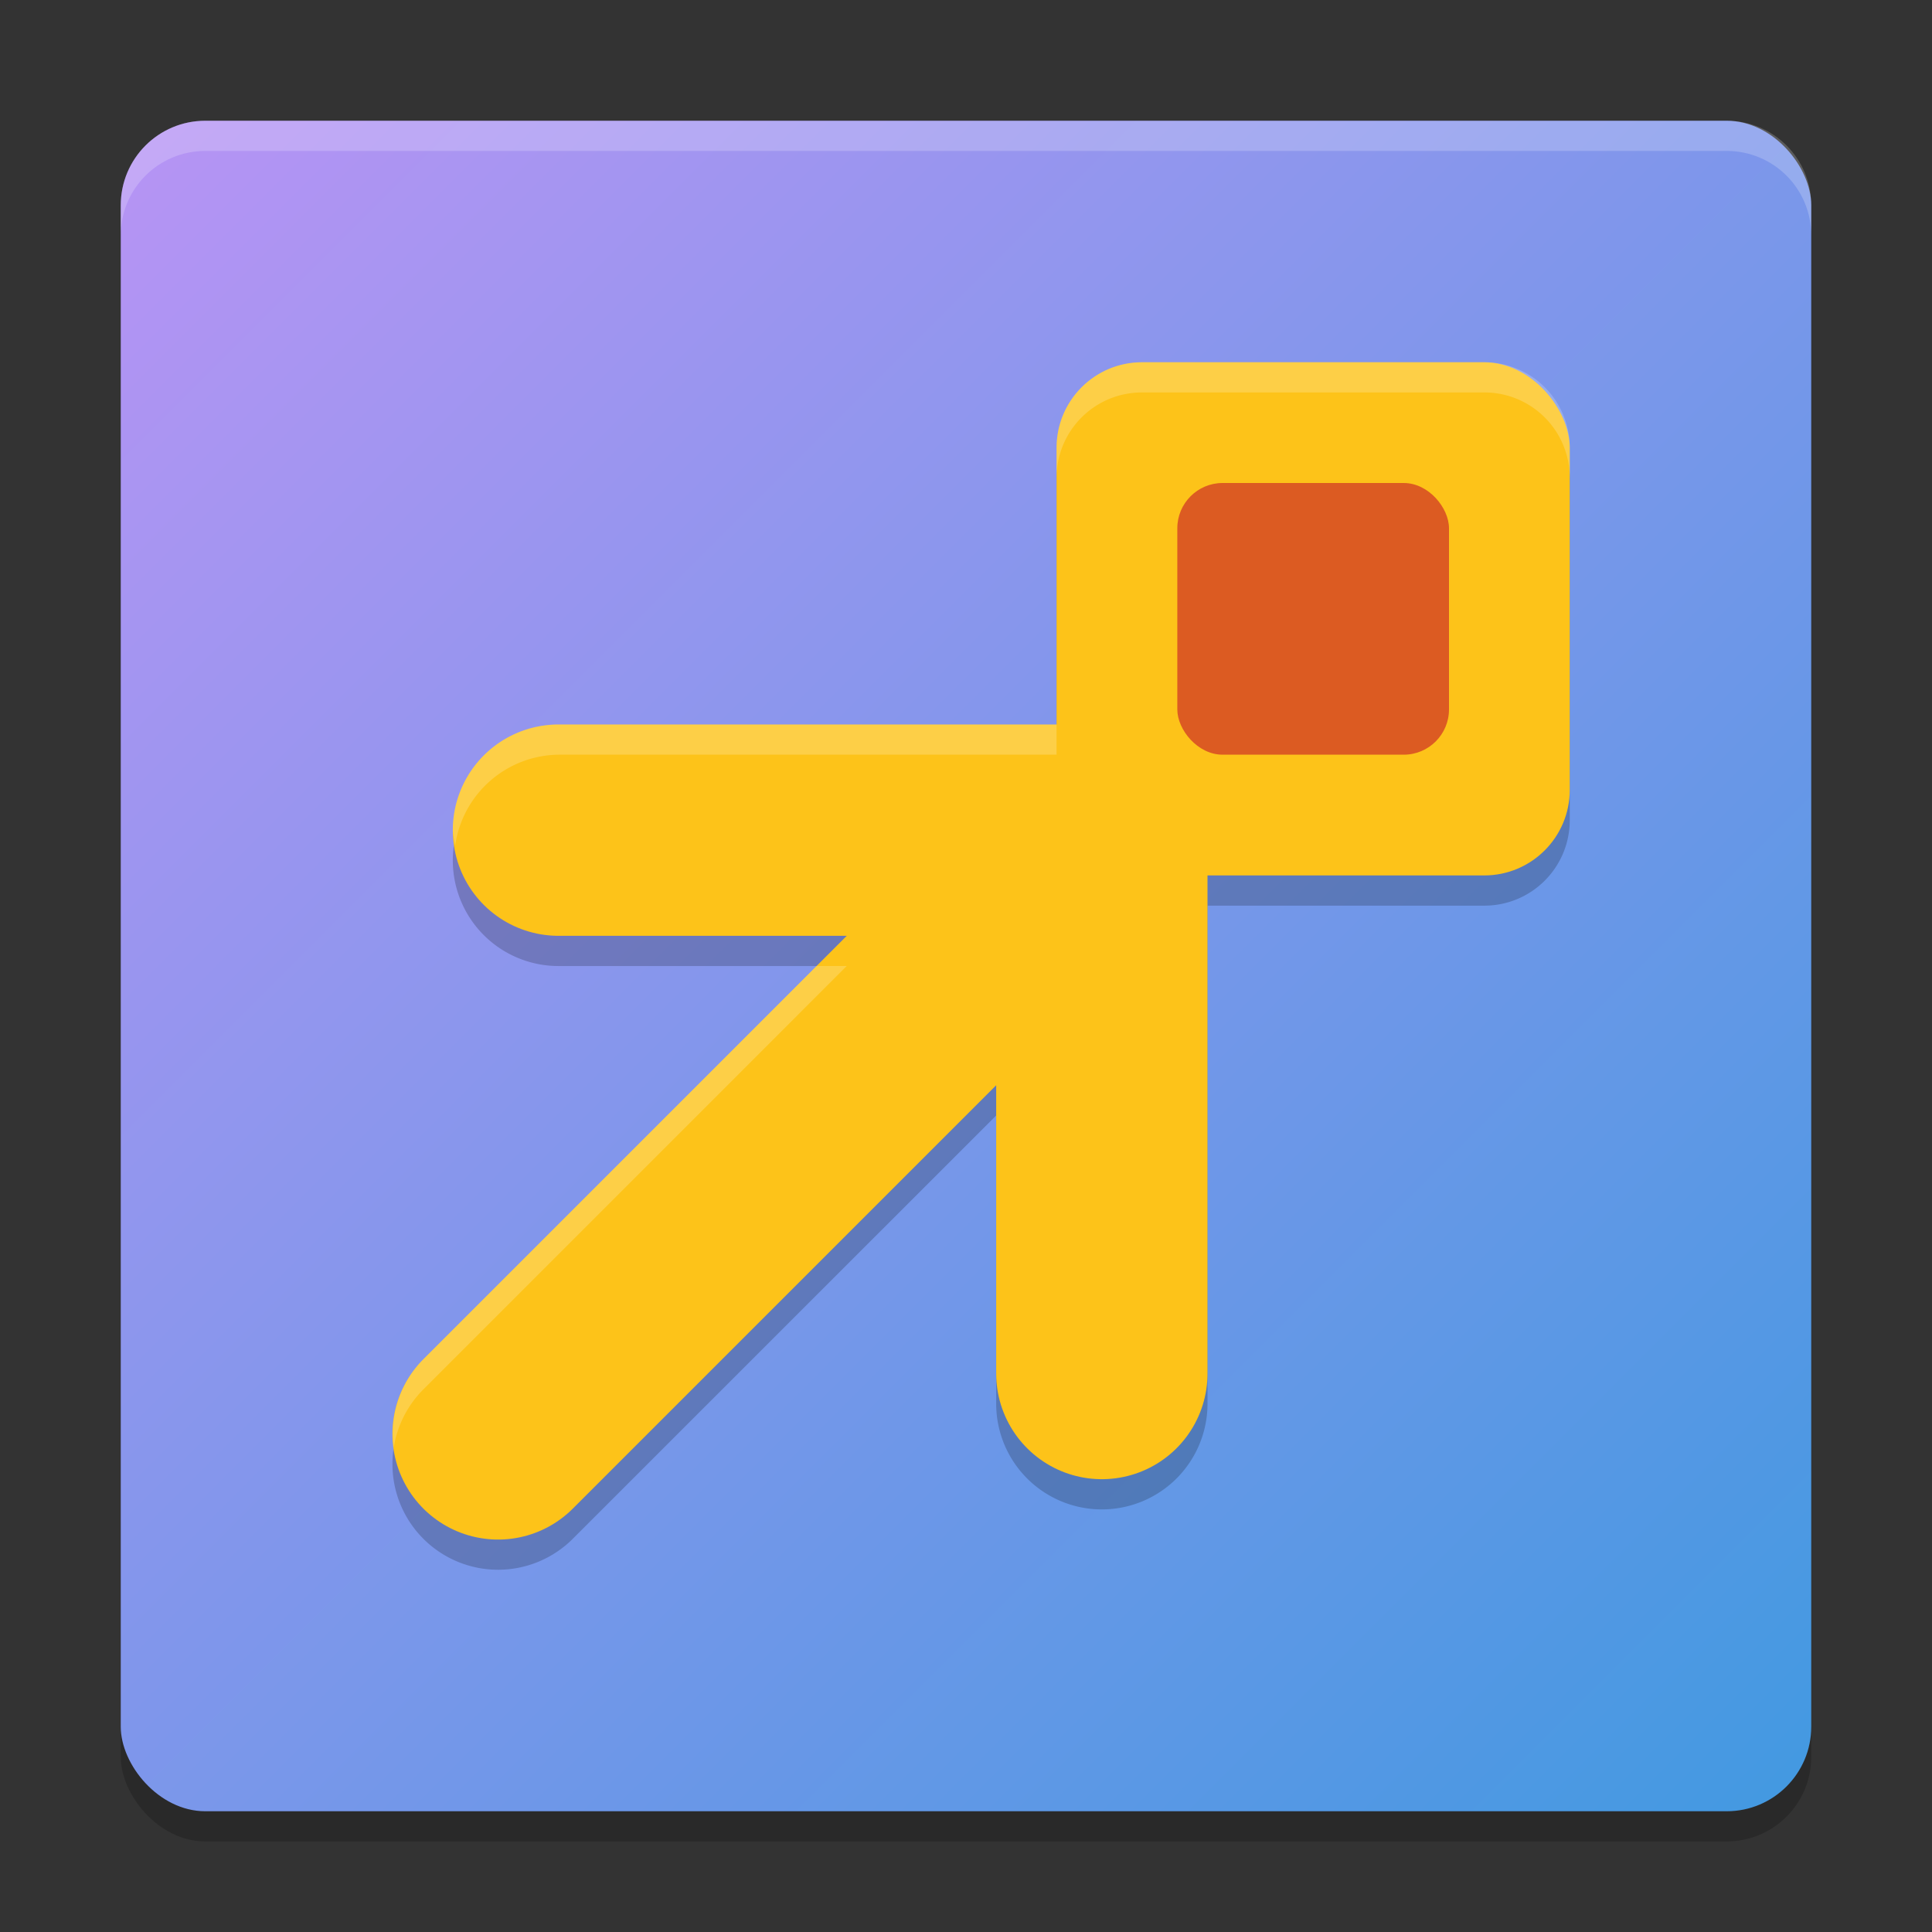<svg xmlns="http://www.w3.org/2000/svg" width="64" height="64" version="1"><rect width="100%" height="100%" fill="#333333" stroke="none"/><defs>
<linearGradient id="ucPurpleBlue" x1="0%" y1="0%" x2="100%" y2="100%">
  <stop offset="0%" style="stop-color:#B794F4;stop-opacity:1"/>
  <stop offset="100%" style="stop-color:#4299E1;stop-opacity:1"/>
</linearGradient>
</defs>
 <rect style="opacity:0.2" width="56" height="56" x="4" y="5" rx="2.8" ry="2.8"/>
 <rect fill="url(#ucPurpleBlue)" width="56" height="56" x="4" y="4" rx="2.8" ry="2.8"/>
 <path style="opacity:0.2" d="M 37.834,13.001 C 36.264,13.001 35,14.265 35,15.835 v 9.166 H 18.5 a 3.5,3.5 0 0 0 -3.5,3.5 3.5,3.5 0 0 0 3.5,3.5 h 9.549 L 14.025,46.026 a 3.5,3.5 0 0 0 0,4.949 3.5,3.5 0 0 0 4.949,0 L 33,36.952 v 9.549 a 3.5,3.5 0 0 0 3.5,3.5 3.5,3.5 0 0 0 3.5,-3.5 v -16.5 h 9.166 C 50.736,30.001 52,28.736 52,27.167 V 15.835 c 0,-1.57 -1.264,-2.834 -2.834,-2.834 z"/>
 <rect style="fill:#fdc319" width="17" height="17" x="35" y="12" rx="2.833"/>
 <path style="fill:none;stroke:#fdc319;stroke-width:7;stroke-linecap:round;stroke-linejoin:round" d="m 18.5,27.5 h 18 v 18"/>
 <path style="fill:none;stroke:#fdc319;stroke-width:7;stroke-linecap:round;stroke-linejoin:round" d="M 16.5,47.5 36.2,27.8"/>
 <rect style="fill:#dc5b22" width="9" height="9" x="39" y="16" rx="1.5"/>
 <path style="fill:#ffffff;opacity:0.2" d="M 37.834 12 C 36.264 12 35 13.264 35 14.834 L 35 15.834 C 35 14.264 36.264 13 37.834 13 L 49.166 13 C 50.736 13 52 14.264 52 15.834 L 52 14.834 C 52 13.264 50.736 12 49.166 12 L 37.834 12 z M 18.5 24 A 3.5 3.5 0 0 0 15 27.5 A 3.5 3.5 0 0 0 15.08 28 A 3.5 3.5 0 0 1 18.5 25 L 35 25 L 35 24 L 18.5 24 z M 27.049 32 L 14.025 45.025 A 3.5 3.5 0 0 0 13.043 47.953 A 3.5 3.5 0 0 1 14.025 46.025 L 28.049 32 L 27.049 32 z"/>
 <path style="fill:#ffffff;opacity:0.2" d="M 6.801 4 C 5.25 4 4 5.25 4 6.801 L 4 7.801 C 4 6.25 5.25 5 6.801 5 L 57.199 5 C 58.75 5 60 6.25 60 7.801 L 60 6.801 C 60 5.25 58.75 4 57.199 4 L 6.801 4 z"/>
</svg>
